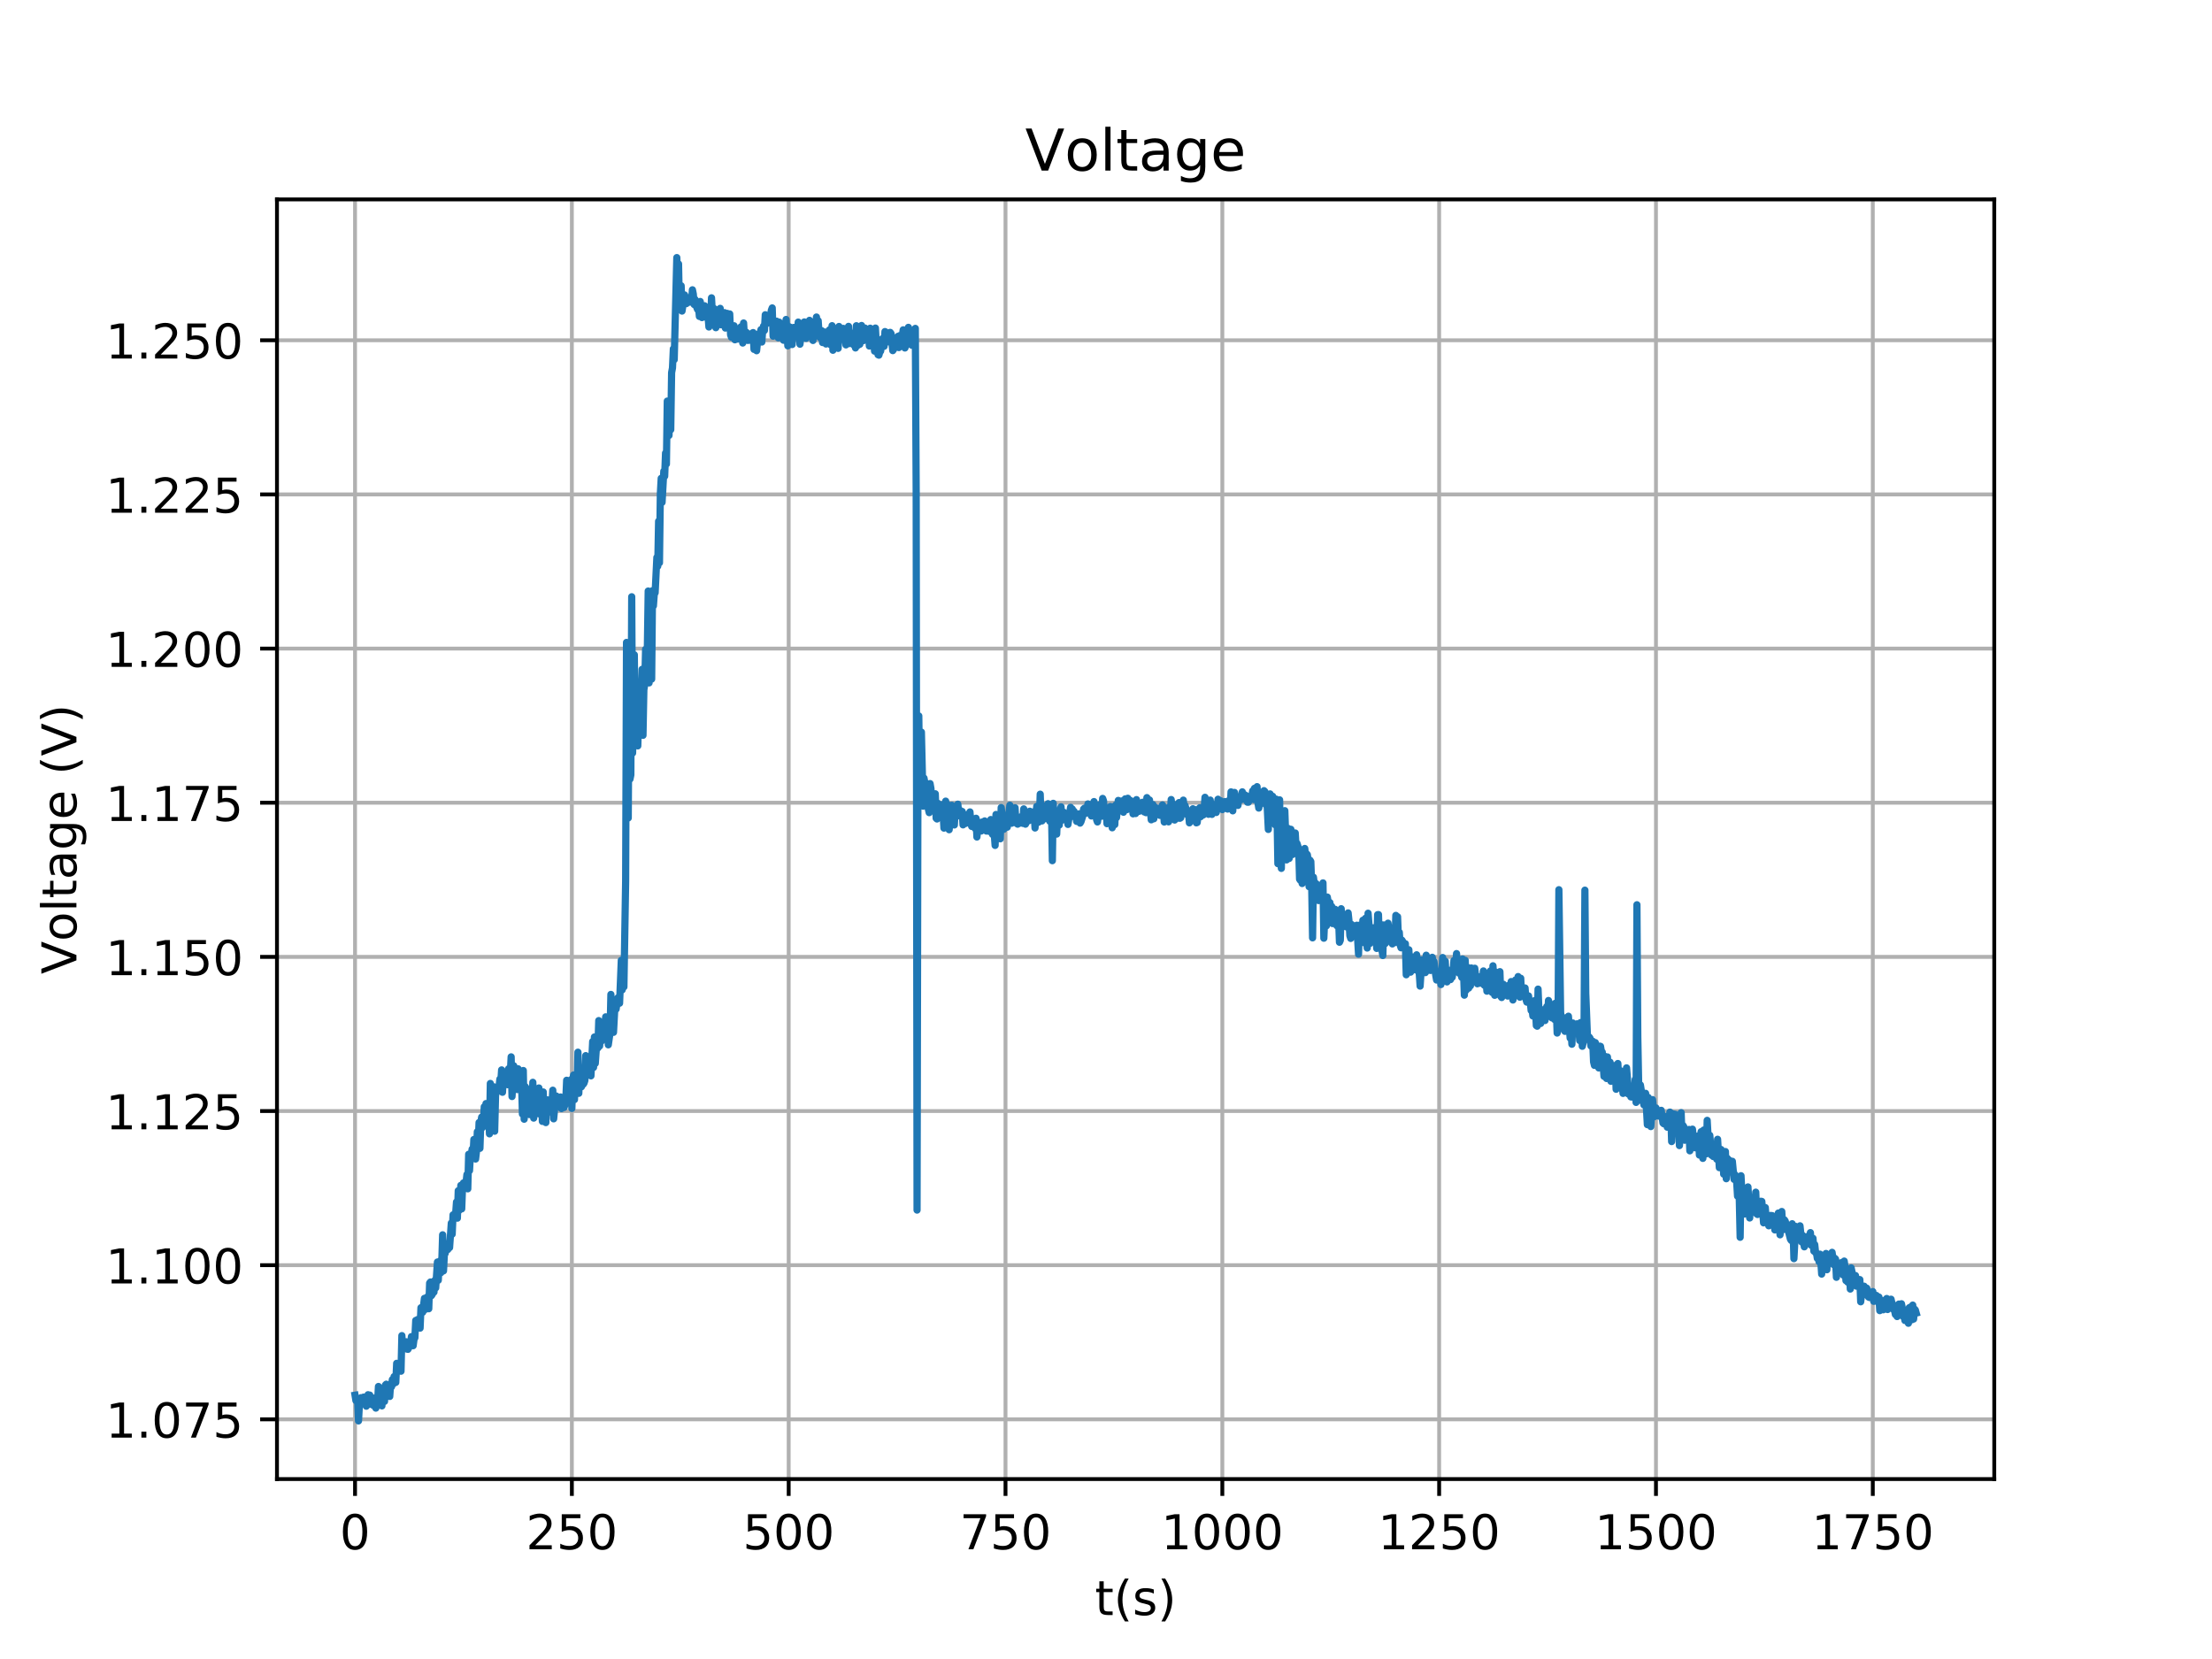 <?xml version="1.0" encoding="utf-8" standalone="no"?>
<!DOCTYPE svg PUBLIC "-//W3C//DTD SVG 1.1//EN"
  "http://www.w3.org/Graphics/SVG/1.1/DTD/svg11.dtd">
<!-- Created with matplotlib (http://matplotlib.org/) -->
<svg height="345pt" version="1.1" viewBox="0 0 460 345" width="460pt" xmlns="http://www.w3.org/2000/svg" xmlns:xlink="http://www.w3.org/1999/xlink">
 <defs>
  <style type="text/css">
*{stroke-linecap:butt;stroke-linejoin:round;}
  </style>
 </defs>
 <g id="figure_1">
  <g id="patch_1">
   <path d="M 0 345.6 
L 460.8 345.6 
L 460.8 0 
L 0 0 
z
" style="fill:#ffffff;"/>
  </g>
  <g id="axes_1">
   <g id="patch_2">
    <path d="M 57.6 307.584 
L 414.72 307.584 
L 414.72 41.472 
L 57.6 41.472 
z
" style="fill:#ffffff;"/>
   </g>
   <g id="matplotlib.axis_1">
    <g id="xtick_1">
     <g id="line2d_1">
      <path clip-path="url(#pdf6231dd4f)" d="M 73.833 307.584 
L 73.833 41.472 
" style="fill:none;stroke:#b0b0b0;stroke-linecap:square;stroke-width:0.8;"/>
     </g>
     <g id="line2d_2">
      <defs>
       <path d="M 0 0 
L 0 3.5 
" id="m0714efdd30" style="stroke:#000000;stroke-width:0.8;"/>
      </defs>
      <g>
       <use style="stroke:#000000;stroke-width:0.8;" x="73.833" xlink:href="#m0714efdd30" y="307.584"/>
      </g>
     </g>
     <g id="text_1">
      <!-- 0 -->
      <defs>
       <path d="M 31.781 66.406 
Q 24.172 66.406 20.328 58.906 
Q 16.5 51.422 16.5 36.375 
Q 16.5 21.391 20.328 13.891 
Q 24.172 6.391 31.781 6.391 
Q 39.453 6.391 43.281 13.891 
Q 47.125 21.391 47.125 36.375 
Q 47.125 51.422 43.281 58.906 
Q 39.453 66.406 31.781 66.406 
z
M 31.781 74.219 
Q 44.047 74.219 50.516 64.516 
Q 56.984 54.828 56.984 36.375 
Q 56.984 17.969 50.516 8.266 
Q 44.047 -1.422 31.781 -1.422 
Q 19.531 -1.422 13.062 8.266 
Q 6.594 17.969 6.594 36.375 
Q 6.594 54.828 13.062 64.516 
Q 19.531 74.219 31.781 74.219 
z
" id="DejaVuSans-30"/>
      </defs>
      <g transform="translate(70.651 322.182)scale(0.1 -0.1)">
       <use xlink:href="#DejaVuSans-30"/>
      </g>
     </g>
    </g>
    <g id="xtick_2">
     <g id="line2d_3">
      <path clip-path="url(#pdf6231dd4f)" d="M 118.922 307.584 
L 118.922 41.472 
" style="fill:none;stroke:#b0b0b0;stroke-linecap:square;stroke-width:0.8;"/>
     </g>
     <g id="line2d_4">
      <g>
       <use style="stroke:#000000;stroke-width:0.8;" x="118.922" xlink:href="#m0714efdd30" y="307.584"/>
      </g>
     </g>
     <g id="text_2">
      <!-- 250 -->
      <defs>
       <path d="M 19.188 8.297 
L 53.609 8.297 
L 53.609 0 
L 7.328 0 
L 7.328 8.297 
Q 12.938 14.109 22.625 23.891 
Q 32.328 33.688 34.812 36.531 
Q 39.547 41.844 41.422 45.531 
Q 43.312 49.219 43.312 52.781 
Q 43.312 58.594 39.234 62.25 
Q 35.156 65.922 28.609 65.922 
Q 23.969 65.922 18.812 64.312 
Q 13.672 62.703 7.812 59.422 
L 7.812 69.391 
Q 13.766 71.781 18.938 73 
Q 24.125 74.219 28.422 74.219 
Q 39.75 74.219 46.484 68.547 
Q 53.219 62.891 53.219 53.422 
Q 53.219 48.922 51.531 44.891 
Q 49.859 40.875 45.406 35.406 
Q 44.188 33.984 37.641 27.219 
Q 31.109 20.453 19.188 8.297 
z
" id="DejaVuSans-32"/>
       <path d="M 10.797 72.906 
L 49.516 72.906 
L 49.516 64.594 
L 19.828 64.594 
L 19.828 46.734 
Q 21.969 47.469 24.109 47.828 
Q 26.266 48.188 28.422 48.188 
Q 40.625 48.188 47.75 41.5 
Q 54.891 34.812 54.891 23.391 
Q 54.891 11.625 47.562 5.094 
Q 40.234 -1.422 26.906 -1.422 
Q 22.312 -1.422 17.547 -0.641 
Q 12.797 0.141 7.719 1.703 
L 7.719 11.625 
Q 12.109 9.234 16.797 8.062 
Q 21.484 6.891 26.703 6.891 
Q 35.156 6.891 40.078 11.328 
Q 45.016 15.766 45.016 23.391 
Q 45.016 31 40.078 35.438 
Q 35.156 39.891 26.703 39.891 
Q 22.75 39.891 18.812 39.016 
Q 14.891 38.141 10.797 36.281 
z
" id="DejaVuSans-35"/>
      </defs>
      <g transform="translate(109.378 322.182)scale(0.1 -0.1)">
       <use xlink:href="#DejaVuSans-32"/>
       <use x="63.623" xlink:href="#DejaVuSans-35"/>
       <use x="127.246" xlink:href="#DejaVuSans-30"/>
      </g>
     </g>
    </g>
    <g id="xtick_3">
     <g id="line2d_5">
      <path clip-path="url(#pdf6231dd4f)" d="M 164.012 307.584 
L 164.012 41.472 
" style="fill:none;stroke:#b0b0b0;stroke-linecap:square;stroke-width:0.8;"/>
     </g>
     <g id="line2d_6">
      <g>
       <use style="stroke:#000000;stroke-width:0.8;" x="164.012" xlink:href="#m0714efdd30" y="307.584"/>
      </g>
     </g>
     <g id="text_3">
      <!-- 500 -->
      <g transform="translate(154.468 322.182)scale(0.1 -0.1)">
       <use xlink:href="#DejaVuSans-35"/>
       <use x="63.623" xlink:href="#DejaVuSans-30"/>
       <use x="127.246" xlink:href="#DejaVuSans-30"/>
      </g>
     </g>
    </g>
    <g id="xtick_4">
     <g id="line2d_7">
      <path clip-path="url(#pdf6231dd4f)" d="M 209.101 307.584 
L 209.101 41.472 
" style="fill:none;stroke:#b0b0b0;stroke-linecap:square;stroke-width:0.8;"/>
     </g>
     <g id="line2d_8">
      <g>
       <use style="stroke:#000000;stroke-width:0.8;" x="209.101" xlink:href="#m0714efdd30" y="307.584"/>
      </g>
     </g>
     <g id="text_4">
      <!-- 750 -->
      <defs>
       <path d="M 8.203 72.906 
L 55.078 72.906 
L 55.078 68.703 
L 28.609 0 
L 18.312 0 
L 43.219 64.594 
L 8.203 64.594 
z
" id="DejaVuSans-37"/>
      </defs>
      <g transform="translate(199.557 322.182)scale(0.1 -0.1)">
       <use xlink:href="#DejaVuSans-37"/>
       <use x="63.623" xlink:href="#DejaVuSans-35"/>
       <use x="127.246" xlink:href="#DejaVuSans-30"/>
      </g>
     </g>
    </g>
    <g id="xtick_5">
     <g id="line2d_9">
      <path clip-path="url(#pdf6231dd4f)" d="M 254.191 307.584 
L 254.191 41.472 
" style="fill:none;stroke:#b0b0b0;stroke-linecap:square;stroke-width:0.8;"/>
     </g>
     <g id="line2d_10">
      <g>
       <use style="stroke:#000000;stroke-width:0.8;" x="254.191" xlink:href="#m0714efdd30" y="307.584"/>
      </g>
     </g>
     <g id="text_5">
      <!-- 1000 -->
      <defs>
       <path d="M 12.406 8.297 
L 28.516 8.297 
L 28.516 63.922 
L 10.984 60.406 
L 10.984 69.391 
L 28.422 72.906 
L 38.281 72.906 
L 38.281 8.297 
L 54.391 8.297 
L 54.391 0 
L 12.406 0 
z
" id="DejaVuSans-31"/>
      </defs>
      <g transform="translate(241.466 322.182)scale(0.1 -0.1)">
       <use xlink:href="#DejaVuSans-31"/>
       <use x="63.623" xlink:href="#DejaVuSans-30"/>
       <use x="127.246" xlink:href="#DejaVuSans-30"/>
       <use x="190.869" xlink:href="#DejaVuSans-30"/>
      </g>
     </g>
    </g>
    <g id="xtick_6">
     <g id="line2d_11">
      <path clip-path="url(#pdf6231dd4f)" d="M 299.28 307.584 
L 299.28 41.472 
" style="fill:none;stroke:#b0b0b0;stroke-linecap:square;stroke-width:0.8;"/>
     </g>
     <g id="line2d_12">
      <g>
       <use style="stroke:#000000;stroke-width:0.8;" x="299.28" xlink:href="#m0714efdd30" y="307.584"/>
      </g>
     </g>
     <g id="text_6">
      <!-- 1250 -->
      <g transform="translate(286.555 322.182)scale(0.1 -0.1)">
       <use xlink:href="#DejaVuSans-31"/>
       <use x="63.623" xlink:href="#DejaVuSans-32"/>
       <use x="127.246" xlink:href="#DejaVuSans-35"/>
       <use x="190.869" xlink:href="#DejaVuSans-30"/>
      </g>
     </g>
    </g>
    <g id="xtick_7">
     <g id="line2d_13">
      <path clip-path="url(#pdf6231dd4f)" d="M 344.37 307.584 
L 344.37 41.472 
" style="fill:none;stroke:#b0b0b0;stroke-linecap:square;stroke-width:0.8;"/>
     </g>
     <g id="line2d_14">
      <g>
       <use style="stroke:#000000;stroke-width:0.8;" x="344.37" xlink:href="#m0714efdd30" y="307.584"/>
      </g>
     </g>
     <g id="text_7">
      <!-- 1500 -->
      <g transform="translate(331.645 322.182)scale(0.1 -0.1)">
       <use xlink:href="#DejaVuSans-31"/>
       <use x="63.623" xlink:href="#DejaVuSans-35"/>
       <use x="127.246" xlink:href="#DejaVuSans-30"/>
       <use x="190.869" xlink:href="#DejaVuSans-30"/>
      </g>
     </g>
    </g>
    <g id="xtick_8">
     <g id="line2d_15">
      <path clip-path="url(#pdf6231dd4f)" d="M 389.459 307.584 
L 389.459 41.472 
" style="fill:none;stroke:#b0b0b0;stroke-linecap:square;stroke-width:0.8;"/>
     </g>
     <g id="line2d_16">
      <g>
       <use style="stroke:#000000;stroke-width:0.8;" x="389.459" xlink:href="#m0714efdd30" y="307.584"/>
      </g>
     </g>
     <g id="text_8">
      <!-- 1750 -->
      <g transform="translate(376.734 322.182)scale(0.1 -0.1)">
       <use xlink:href="#DejaVuSans-31"/>
       <use x="63.623" xlink:href="#DejaVuSans-37"/>
       <use x="127.246" xlink:href="#DejaVuSans-35"/>
       <use x="190.869" xlink:href="#DejaVuSans-30"/>
      </g>
     </g>
    </g>
    <g id="text_9">
     <!-- t(s) -->
     <defs>
      <path d="M 18.312 70.219 
L 18.312 54.688 
L 36.812 54.688 
L 36.812 47.703 
L 18.312 47.703 
L 18.312 18.016 
Q 18.312 11.328 20.141 9.422 
Q 21.969 7.516 27.594 7.516 
L 36.812 7.516 
L 36.812 0 
L 27.594 0 
Q 17.188 0 13.234 3.875 
Q 9.281 7.766 9.281 18.016 
L 9.281 47.703 
L 2.688 47.703 
L 2.688 54.688 
L 9.281 54.688 
L 9.281 70.219 
z
" id="DejaVuSans-74"/>
      <path d="M 31 75.875 
Q 24.469 64.656 21.281 53.656 
Q 18.109 42.672 18.109 31.391 
Q 18.109 20.125 21.312 9.062 
Q 24.516 -2 31 -13.188 
L 23.188 -13.188 
Q 15.875 -1.703 12.234 9.375 
Q 8.594 20.453 8.594 31.391 
Q 8.594 42.281 12.203 53.312 
Q 15.828 64.359 23.188 75.875 
z
" id="DejaVuSans-28"/>
      <path d="M 44.281 53.078 
L 44.281 44.578 
Q 40.484 46.531 36.375 47.5 
Q 32.281 48.484 27.875 48.484 
Q 21.188 48.484 17.844 46.438 
Q 14.5 44.391 14.5 40.281 
Q 14.5 37.156 16.891 35.375 
Q 19.281 33.594 26.516 31.984 
L 29.594 31.297 
Q 39.156 29.25 43.188 25.516 
Q 47.219 21.781 47.219 15.094 
Q 47.219 7.469 41.188 3.016 
Q 35.156 -1.422 24.609 -1.422 
Q 20.219 -1.422 15.453 -0.562 
Q 10.688 0.297 5.422 2 
L 5.422 11.281 
Q 10.406 8.688 15.234 7.391 
Q 20.062 6.109 24.812 6.109 
Q 31.156 6.109 34.562 8.281 
Q 37.984 10.453 37.984 14.406 
Q 37.984 18.062 35.516 20.016 
Q 33.062 21.969 24.703 23.781 
L 21.578 24.516 
Q 13.234 26.266 9.516 29.906 
Q 5.812 33.547 5.812 39.891 
Q 5.812 47.609 11.281 51.797 
Q 16.75 56 26.812 56 
Q 31.781 56 36.172 55.266 
Q 40.578 54.547 44.281 53.078 
z
" id="DejaVuSans-73"/>
      <path d="M 8.016 75.875 
L 15.828 75.875 
Q 23.141 64.359 26.781 53.312 
Q 30.422 42.281 30.422 31.391 
Q 30.422 20.453 26.781 9.375 
Q 23.141 -1.703 15.828 -13.188 
L 8.016 -13.188 
Q 14.5 -2 17.703 9.062 
Q 20.906 20.125 20.906 31.391 
Q 20.906 42.672 17.703 53.656 
Q 14.5 64.656 8.016 75.875 
z
" id="DejaVuSans-29"/>
     </defs>
     <g transform="translate(227.694 335.861)scale(0.1 -0.1)">
      <use xlink:href="#DejaVuSans-74"/>
      <use x="39.209" xlink:href="#DejaVuSans-28"/>
      <use x="78.223" xlink:href="#DejaVuSans-73"/>
      <use x="130.322" xlink:href="#DejaVuSans-29"/>
     </g>
    </g>
   </g>
   <g id="matplotlib.axis_2">
    <g id="ytick_1">
     <g id="line2d_17">
      <path clip-path="url(#pdf6231dd4f)" d="M 57.6 295.16 
L 414.72 295.16 
" style="fill:none;stroke:#b0b0b0;stroke-linecap:square;stroke-width:0.8;"/>
     </g>
     <g id="line2d_18">
      <defs>
       <path d="M 0 0 
L -3.5 0 
" id="m4870b2628a" style="stroke:#000000;stroke-width:0.8;"/>
      </defs>
      <g>
       <use style="stroke:#000000;stroke-width:0.8;" x="57.6" xlink:href="#m4870b2628a" y="295.16"/>
      </g>
     </g>
     <g id="text_10">
      <!-- 1.075 -->
      <defs>
       <path d="M 10.688 12.406 
L 21 12.406 
L 21 0 
L 10.688 0 
z
" id="DejaVuSans-2e"/>
      </defs>
      <g transform="translate(21.972 298.959)scale(0.1 -0.1)">
       <use xlink:href="#DejaVuSans-31"/>
       <use x="63.623" xlink:href="#DejaVuSans-2e"/>
       <use x="95.41" xlink:href="#DejaVuSans-30"/>
       <use x="159.033" xlink:href="#DejaVuSans-37"/>
       <use x="222.656" xlink:href="#DejaVuSans-35"/>
      </g>
     </g>
    </g>
    <g id="ytick_2">
     <g id="line2d_19">
      <path clip-path="url(#pdf6231dd4f)" d="M 57.6 263.103 
L 414.72 263.103 
" style="fill:none;stroke:#b0b0b0;stroke-linecap:square;stroke-width:0.8;"/>
     </g>
     <g id="line2d_20">
      <g>
       <use style="stroke:#000000;stroke-width:0.8;" x="57.6" xlink:href="#m4870b2628a" y="263.103"/>
      </g>
     </g>
     <g id="text_11">
      <!-- 1.100 -->
      <g transform="translate(21.972 266.902)scale(0.1 -0.1)">
       <use xlink:href="#DejaVuSans-31"/>
       <use x="63.623" xlink:href="#DejaVuSans-2e"/>
       <use x="95.41" xlink:href="#DejaVuSans-31"/>
       <use x="159.033" xlink:href="#DejaVuSans-30"/>
       <use x="222.656" xlink:href="#DejaVuSans-30"/>
      </g>
     </g>
    </g>
    <g id="ytick_3">
     <g id="line2d_21">
      <path clip-path="url(#pdf6231dd4f)" d="M 57.6 231.046 
L 414.72 231.046 
" style="fill:none;stroke:#b0b0b0;stroke-linecap:square;stroke-width:0.8;"/>
     </g>
     <g id="line2d_22">
      <g>
       <use style="stroke:#000000;stroke-width:0.8;" x="57.6" xlink:href="#m4870b2628a" y="231.046"/>
      </g>
     </g>
     <g id="text_12">
      <!-- 1.125 -->
      <g transform="translate(21.972 234.845)scale(0.1 -0.1)">
       <use xlink:href="#DejaVuSans-31"/>
       <use x="63.623" xlink:href="#DejaVuSans-2e"/>
       <use x="95.41" xlink:href="#DejaVuSans-31"/>
       <use x="159.033" xlink:href="#DejaVuSans-32"/>
       <use x="222.656" xlink:href="#DejaVuSans-35"/>
      </g>
     </g>
    </g>
    <g id="ytick_4">
     <g id="line2d_23">
      <path clip-path="url(#pdf6231dd4f)" d="M 57.6 198.989 
L 414.72 198.989 
" style="fill:none;stroke:#b0b0b0;stroke-linecap:square;stroke-width:0.8;"/>
     </g>
     <g id="line2d_24">
      <g>
       <use style="stroke:#000000;stroke-width:0.8;" x="57.6" xlink:href="#m4870b2628a" y="198.989"/>
      </g>
     </g>
     <g id="text_13">
      <!-- 1.150 -->
      <g transform="translate(21.972 202.788)scale(0.1 -0.1)">
       <use xlink:href="#DejaVuSans-31"/>
       <use x="63.623" xlink:href="#DejaVuSans-2e"/>
       <use x="95.41" xlink:href="#DejaVuSans-31"/>
       <use x="159.033" xlink:href="#DejaVuSans-35"/>
       <use x="222.656" xlink:href="#DejaVuSans-30"/>
      </g>
     </g>
    </g>
    <g id="ytick_5">
     <g id="line2d_25">
      <path clip-path="url(#pdf6231dd4f)" d="M 57.6 166.932 
L 414.72 166.932 
" style="fill:none;stroke:#b0b0b0;stroke-linecap:square;stroke-width:0.8;"/>
     </g>
     <g id="line2d_26">
      <g>
       <use style="stroke:#000000;stroke-width:0.8;" x="57.6" xlink:href="#m4870b2628a" y="166.932"/>
      </g>
     </g>
     <g id="text_14">
      <!-- 1.175 -->
      <g transform="translate(21.972 170.732)scale(0.1 -0.1)">
       <use xlink:href="#DejaVuSans-31"/>
       <use x="63.623" xlink:href="#DejaVuSans-2e"/>
       <use x="95.41" xlink:href="#DejaVuSans-31"/>
       <use x="159.033" xlink:href="#DejaVuSans-37"/>
       <use x="222.656" xlink:href="#DejaVuSans-35"/>
      </g>
     </g>
    </g>
    <g id="ytick_6">
     <g id="line2d_27">
      <path clip-path="url(#pdf6231dd4f)" d="M 57.6 134.876 
L 414.72 134.876 
" style="fill:none;stroke:#b0b0b0;stroke-linecap:square;stroke-width:0.8;"/>
     </g>
     <g id="line2d_28">
      <g>
       <use style="stroke:#000000;stroke-width:0.8;" x="57.6" xlink:href="#m4870b2628a" y="134.876"/>
      </g>
     </g>
     <g id="text_15">
      <!-- 1.200 -->
      <g transform="translate(21.972 138.675)scale(0.1 -0.1)">
       <use xlink:href="#DejaVuSans-31"/>
       <use x="63.623" xlink:href="#DejaVuSans-2e"/>
       <use x="95.41" xlink:href="#DejaVuSans-32"/>
       <use x="159.033" xlink:href="#DejaVuSans-30"/>
       <use x="222.656" xlink:href="#DejaVuSans-30"/>
      </g>
     </g>
    </g>
    <g id="ytick_7">
     <g id="line2d_29">
      <path clip-path="url(#pdf6231dd4f)" d="M 57.6 102.819 
L 414.72 102.819 
" style="fill:none;stroke:#b0b0b0;stroke-linecap:square;stroke-width:0.8;"/>
     </g>
     <g id="line2d_30">
      <g>
       <use style="stroke:#000000;stroke-width:0.8;" x="57.6" xlink:href="#m4870b2628a" y="102.819"/>
      </g>
     </g>
     <g id="text_16">
      <!-- 1.225 -->
      <g transform="translate(21.972 106.618)scale(0.1 -0.1)">
       <use xlink:href="#DejaVuSans-31"/>
       <use x="63.623" xlink:href="#DejaVuSans-2e"/>
       <use x="95.41" xlink:href="#DejaVuSans-32"/>
       <use x="159.033" xlink:href="#DejaVuSans-32"/>
       <use x="222.656" xlink:href="#DejaVuSans-35"/>
      </g>
     </g>
    </g>
    <g id="ytick_8">
     <g id="line2d_31">
      <path clip-path="url(#pdf6231dd4f)" d="M 57.6 70.762 
L 414.72 70.762 
" style="fill:none;stroke:#b0b0b0;stroke-linecap:square;stroke-width:0.8;"/>
     </g>
     <g id="line2d_32">
      <g>
       <use style="stroke:#000000;stroke-width:0.8;" x="57.6" xlink:href="#m4870b2628a" y="70.762"/>
      </g>
     </g>
     <g id="text_17">
      <!-- 1.250 -->
      <g transform="translate(21.972 74.561)scale(0.1 -0.1)">
       <use xlink:href="#DejaVuSans-31"/>
       <use x="63.623" xlink:href="#DejaVuSans-2e"/>
       <use x="95.41" xlink:href="#DejaVuSans-32"/>
       <use x="159.033" xlink:href="#DejaVuSans-35"/>
       <use x="222.656" xlink:href="#DejaVuSans-30"/>
      </g>
     </g>
    </g>
    <g id="text_18">
     <!-- Voltage (V) -->
     <defs>
      <path d="M 28.609 0 
L 0.781 72.906 
L 11.078 72.906 
L 34.188 11.531 
L 57.328 72.906 
L 67.578 72.906 
L 39.797 0 
z
" id="DejaVuSans-56"/>
      <path d="M 30.609 48.391 
Q 23.391 48.391 19.188 42.75 
Q 14.984 37.109 14.984 27.297 
Q 14.984 17.484 19.156 11.844 
Q 23.344 6.203 30.609 6.203 
Q 37.797 6.203 41.984 11.859 
Q 46.188 17.531 46.188 27.297 
Q 46.188 37.016 41.984 42.703 
Q 37.797 48.391 30.609 48.391 
z
M 30.609 56 
Q 42.328 56 49.016 48.375 
Q 55.719 40.766 55.719 27.297 
Q 55.719 13.875 49.016 6.219 
Q 42.328 -1.422 30.609 -1.422 
Q 18.844 -1.422 12.172 6.219 
Q 5.516 13.875 5.516 27.297 
Q 5.516 40.766 12.172 48.375 
Q 18.844 56 30.609 56 
z
" id="DejaVuSans-6f"/>
      <path d="M 9.422 75.984 
L 18.406 75.984 
L 18.406 0 
L 9.422 0 
z
" id="DejaVuSans-6c"/>
      <path d="M 34.281 27.484 
Q 23.391 27.484 19.188 25 
Q 14.984 22.516 14.984 16.5 
Q 14.984 11.719 18.141 8.906 
Q 21.297 6.109 26.703 6.109 
Q 34.188 6.109 38.703 11.406 
Q 43.219 16.703 43.219 25.484 
L 43.219 27.484 
z
M 52.203 31.203 
L 52.203 0 
L 43.219 0 
L 43.219 8.297 
Q 40.141 3.328 35.547 0.953 
Q 30.953 -1.422 24.312 -1.422 
Q 15.922 -1.422 10.953 3.297 
Q 6 8.016 6 15.922 
Q 6 25.141 12.172 29.828 
Q 18.359 34.516 30.609 34.516 
L 43.219 34.516 
L 43.219 35.406 
Q 43.219 41.609 39.141 45 
Q 35.062 48.391 27.688 48.391 
Q 23 48.391 18.547 47.266 
Q 14.109 46.141 10.016 43.891 
L 10.016 52.203 
Q 14.938 54.109 19.578 55.047 
Q 24.219 56 28.609 56 
Q 40.484 56 46.344 49.844 
Q 52.203 43.703 52.203 31.203 
z
" id="DejaVuSans-61"/>
      <path d="M 45.406 27.984 
Q 45.406 37.75 41.375 43.109 
Q 37.359 48.484 30.078 48.484 
Q 22.859 48.484 18.828 43.109 
Q 14.797 37.75 14.797 27.984 
Q 14.797 18.266 18.828 12.891 
Q 22.859 7.516 30.078 7.516 
Q 37.359 7.516 41.375 12.891 
Q 45.406 18.266 45.406 27.984 
z
M 54.391 6.781 
Q 54.391 -7.172 48.188 -13.984 
Q 42 -20.797 29.203 -20.797 
Q 24.469 -20.797 20.266 -20.094 
Q 16.062 -19.391 12.109 -17.922 
L 12.109 -9.188 
Q 16.062 -11.328 19.922 -12.344 
Q 23.781 -13.375 27.781 -13.375 
Q 36.625 -13.375 41.016 -8.766 
Q 45.406 -4.156 45.406 5.172 
L 45.406 9.625 
Q 42.625 4.781 38.281 2.391 
Q 33.938 0 27.875 0 
Q 17.828 0 11.672 7.656 
Q 5.516 15.328 5.516 27.984 
Q 5.516 40.672 11.672 48.328 
Q 17.828 56 27.875 56 
Q 33.938 56 38.281 53.609 
Q 42.625 51.219 45.406 46.391 
L 45.406 54.688 
L 54.391 54.688 
z
" id="DejaVuSans-67"/>
      <path d="M 56.203 29.594 
L 56.203 25.203 
L 14.891 25.203 
Q 15.484 15.922 20.484 11.062 
Q 25.484 6.203 34.422 6.203 
Q 39.594 6.203 44.453 7.469 
Q 49.312 8.734 54.109 11.281 
L 54.109 2.781 
Q 49.266 0.734 44.188 -0.344 
Q 39.109 -1.422 33.891 -1.422 
Q 20.797 -1.422 13.156 6.188 
Q 5.516 13.812 5.516 26.812 
Q 5.516 40.234 12.766 48.109 
Q 20.016 56 32.328 56 
Q 43.359 56 49.781 48.891 
Q 56.203 41.797 56.203 29.594 
z
M 47.219 32.234 
Q 47.125 39.594 43.094 43.984 
Q 39.062 48.391 32.422 48.391 
Q 24.906 48.391 20.391 44.141 
Q 15.875 39.891 15.188 32.172 
z
" id="DejaVuSans-65"/>
      <path id="DejaVuSans-20"/>
     </defs>
     <g transform="translate(15.892 202.577)rotate(-90)scale(0.1 -0.1)">
      <use xlink:href="#DejaVuSans-56"/>
      <use x="68.299" xlink:href="#DejaVuSans-6f"/>
      <use x="129.48" xlink:href="#DejaVuSans-6c"/>
      <use x="157.264" xlink:href="#DejaVuSans-74"/>
      <use x="196.473" xlink:href="#DejaVuSans-61"/>
      <use x="257.752" xlink:href="#DejaVuSans-67"/>
      <use x="321.229" xlink:href="#DejaVuSans-65"/>
      <use x="382.752" xlink:href="#DejaVuSans-20"/>
      <use x="414.539" xlink:href="#DejaVuSans-28"/>
      <use x="453.553" xlink:href="#DejaVuSans-56"/>
      <use x="521.961" xlink:href="#DejaVuSans-29"/>
     </g>
    </g>
   </g>
   <g id="line2d_33">
    <path clip-path="url(#pdf6231dd4f)" d="M 73.833 290.142 
L 74.013 291.262 
L 74.193 290.942 
L 74.374 291.054 
L 74.554 295.488 
L 74.735 292.159 
L 74.915 291.922 
L 75.095 290.651 
L 75.276 290.714 
L 75.456 291.481 
L 75.636 290.529 
L 75.817 290.553 
L 75.997 291.049 
L 76.177 292.431 
L 76.538 290.037 
L 76.718 292.043 
L 76.899 290.12 
L 77.079 292.016 
L 77.26 290.88 
L 77.44 290.687 
L 77.62 292.259 
L 77.801 292.335 
L 77.981 291.046 
L 78.161 292.826 
L 78.342 290.504 
L 78.522 291.454 
L 78.702 288.327 
L 78.883 290.808 
L 79.063 290.922 
L 79.243 288.888 
L 79.424 292.363 
L 79.604 288.984 
L 79.785 291.273 
L 79.965 291.432 
L 80.145 288.039 
L 80.326 287.852 
L 80.506 289.92 
L 80.686 288.846 
L 80.867 288.883 
L 81.047 290.404 
L 81.227 287.83 
L 81.408 288.405 
L 81.588 286.893 
L 81.768 287.817 
L 81.949 286.274 
L 82.129 286.263 
L 82.31 287.478 
L 82.49 283.512 
L 82.67 284.66 
L 82.851 284.816 
L 83.031 284.741 
L 83.211 283.728 
L 83.392 285.152 
L 83.572 277.748 
L 83.752 280.489 
L 83.933 279.547 
L 84.113 279.463 
L 84.293 279.506 
L 84.474 279.029 
L 84.654 280.566 
L 84.835 280.606 
L 85.376 279.599 
L 85.556 277.961 
L 85.736 279.448 
L 85.917 279.848 
L 86.097 278.512 
L 86.277 278.191 
L 86.458 274.596 
L 86.638 275.876 
L 86.819 274.415 
L 86.999 274.95 
L 87.179 274.833 
L 87.36 276.197 
L 87.54 271.952 
L 87.72 271.874 
L 87.901 272.896 
L 88.261 270.002 
L 88.442 272.308 
L 88.802 269.743 
L 88.983 270.466 
L 89.163 272.165 
L 89.344 266.819 
L 89.524 266.6 
L 89.704 269.454 
L 89.885 269.196 
L 90.065 267.101 
L 90.245 268.713 
L 90.426 266.256 
L 90.606 267.824 
L 90.967 262.445 
L 91.147 266.242 
L 91.327 262.68 
L 91.508 262.217 
L 91.688 264.665 
L 91.869 262.493 
L 92.049 256.784 
L 92.229 264.29 
L 92.41 260.842 
L 92.59 260.64 
L 92.77 258.659 
L 93.131 259.843 
L 93.311 258.693 
L 93.492 259.45 
L 93.852 254.349 
L 94.033 256.656 
L 94.213 252.633 
L 94.394 253.441 
L 94.574 253.199 
L 94.754 252.382 
L 94.935 249.952 
L 95.115 253.324 
L 95.295 247.617 
L 95.476 251.715 
L 95.836 246.5 
L 96.017 251.397 
L 96.197 246.583 
L 96.377 245.991 
L 96.558 246.583 
L 96.738 245.854 
L 96.919 245.931 
L 97.099 244.252 
L 97.279 247.223 
L 97.46 240.039 
L 97.64 243.439 
L 97.82 240.163 
L 98.001 240.261 
L 98.181 238.967 
L 98.361 240.52 
L 98.542 236.959 
L 98.722 239.925 
L 98.902 241.026 
L 99.083 239.507 
L 99.263 235.352 
L 99.444 238.05 
L 99.624 233.432 
L 99.804 238.801 
L 99.985 233.441 
L 100.165 232.303 
L 100.345 234.463 
L 100.526 233.461 
L 100.706 230.156 
L 100.886 233.459 
L 101.067 229.496 
L 101.247 232.327 
L 101.428 229.455 
L 101.608 230.681 
L 101.788 235.791 
L 101.969 225.309 
L 102.329 234.874 
L 102.51 226.53 
L 102.69 226.009 
L 102.87 235.246 
L 103.051 227.939 
L 103.231 226.563 
L 103.411 226.938 
L 103.592 226.143 
L 103.772 226.094 
L 103.953 224.406 
L 104.133 225.2 
L 104.313 222.496 
L 104.494 227.147 
L 104.674 224.135 
L 104.854 223.91 
L 105.035 225.012 
L 105.395 223.458 
L 105.576 225.57 
L 105.756 222.265 
L 105.936 224.43 
L 106.117 223.311 
L 106.297 219.781 
L 106.478 228.029 
L 106.838 221.635 
L 107.019 224.582 
L 107.199 222.541 
L 107.379 222.966 
L 107.56 226.577 
L 107.74 222.261 
L 108.101 226.265 
L 108.281 226.32 
L 108.461 225.034 
L 108.642 231.671 
L 108.822 222.62 
L 109.003 232.748 
L 109.183 225.921 
L 109.363 226.203 
L 109.544 230.001 
L 109.724 226.552 
L 109.904 231.329 
L 110.085 231.782 
L 110.445 226.49 
L 110.626 230.534 
L 110.806 225.072 
L 110.986 232.516 
L 111.167 227.103 
L 111.347 231.737 
L 111.528 227.383 
L 111.708 231.567 
L 111.888 229.677 
L 112.069 226.252 
L 112.249 231.678 
L 112.429 227.902 
L 112.61 228.315 
L 112.79 233.202 
L 112.97 227.084 
L 113.151 232.353 
L 113.331 229.85 
L 113.511 233.45 
L 113.692 228.823 
L 113.872 228.724 
L 114.053 231.251 
L 114.233 230.515 
L 114.413 230.506 
L 114.594 231.285 
L 114.774 230.072 
L 114.954 226.715 
L 115.135 232.669 
L 115.495 229.018 
L 115.676 227.919 
L 115.856 229.888 
L 116.037 228.538 
L 116.217 229.906 
L 116.397 230.186 
L 116.578 228.126 
L 116.758 230.536 
L 117.119 228.635 
L 117.299 230.318 
L 117.479 229.742 
L 117.66 228.717 
L 117.84 224.65 
L 118.201 226.65 
L 118.562 229.298 
L 118.742 224.531 
L 118.923 230.509 
L 119.103 224.505 
L 119.284 223.546 
L 119.464 228.671 
L 119.645 223.703 
L 120.005 227.263 
L 120.186 218.812 
L 120.366 227.366 
L 120.547 222.731 
L 120.727 225.149 
L 120.908 226.011 
L 121.088 224.095 
L 121.268 225.499 
L 121.449 225.241 
L 121.629 224.687 
L 121.809 219.525 
L 121.99 223.597 
L 122.17 220.707 
L 122.531 223.423 
L 122.711 220.858 
L 122.892 223.732 
L 123.252 216.585 
L 123.433 221.983 
L 123.613 215.647 
L 123.793 221.146 
L 124.154 216.108 
L 124.334 217.936 
L 124.515 212.238 
L 124.695 217.532 
L 124.875 215.127 
L 125.056 216.532 
L 125.417 213.593 
L 125.597 215.242 
L 125.958 211.458 
L 126.138 214.545 
L 126.318 212.075 
L 126.499 217.278 
L 126.859 214.805 
L 127.04 206.796 
L 127.22 214.495 
L 127.401 212.879 
L 127.581 214.684 
L 127.942 207.995 
L 128.122 209.858 
L 128.483 207.511 
L 128.664 207.368 
L 128.844 208.629 
L 129.205 199.695 
L 129.386 205.852 
L 129.566 200.31 
L 129.747 205.234 
L 130.107 183.226 
L 130.288 133.596 
L 130.468 167.439 
L 130.648 170.104 
L 130.829 140.775 
L 131.009 162.021 
L 131.189 161.13 
L 131.37 124.101 
L 131.55 156.604 
L 131.731 151.318 
L 131.911 136.162 
L 132.091 153.192 
L 132.452 143.159 
L 132.632 155.111 
L 132.993 143.905 
L 133.173 149.637 
L 133.534 139.184 
L 133.714 152.917 
L 133.895 143.454 
L 134.075 142.367 
L 134.256 135.019 
L 134.436 139.508 
L 134.616 135.305 
L 134.797 122.909 
L 134.977 142.017 
L 135.157 132.165 
L 135.338 129.697 
L 135.518 141.225 
L 135.698 122.83 
L 135.879 125.998 
L 136.059 123.554 
L 136.239 123.276 
L 136.6 115.921 
L 136.781 117.753 
L 136.961 108.395 
L 137.141 117.028 
L 137.322 102.701 
L 137.502 99.473 
L 137.682 104.468 
L 138.043 97.987 
L 138.223 99.039 
L 138.404 94.213 
L 138.584 96.5 
L 138.765 83.41 
L 138.945 90.153 
L 139.125 90.555 
L 139.306 85.547 
L 139.486 89.354 
L 139.666 77.486 
L 139.847 76.513 
L 140.027 72.538 
L 140.207 74.79 
L 140.748 53.568 
L 140.929 59.187 
L 141.109 54.885 
L 141.29 64.281 
L 141.65 59.425 
L 141.831 64.69 
L 142.372 61.335 
L 142.552 61.859 
L 142.732 63.143 
L 142.913 61.977 
L 143.093 62.113 
L 143.273 61.932 
L 143.454 62.832 
L 143.634 62.532 
L 143.815 62.67 
L 143.995 60.268 
L 144.175 61.141 
L 144.356 63.334 
L 144.536 62.263 
L 144.897 63.949 
L 145.077 64.369 
L 145.257 63.721 
L 145.438 65.802 
L 145.618 62.697 
L 145.798 63.72 
L 145.979 66.043 
L 146.159 63.862 
L 146.34 64.065 
L 146.52 63.584 
L 146.7 65.526 
L 146.881 66.015 
L 147.061 65.271 
L 147.241 65.733 
L 147.422 67.997 
L 147.602 65.076 
L 147.782 66.801 
L 147.963 61.934 
L 148.143 65.134 
L 148.323 65.206 
L 148.504 64.165 
L 148.865 68.145 
L 149.045 64.426 
L 149.225 65.241 
L 149.586 67.279 
L 149.766 64.125 
L 149.947 67.545 
L 150.127 65.516 
L 150.307 66.659 
L 150.488 66.623 
L 150.668 65.017 
L 150.848 68.223 
L 151.029 67.313 
L 151.209 65.165 
L 151.57 67.105 
L 151.75 65.285 
L 151.931 69.636 
L 152.111 70.138 
L 152.291 69.913 
L 152.652 67.742 
L 152.832 70.663 
L 153.013 68.916 
L 153.193 70.18 
L 153.374 70.523 
L 153.554 70.144 
L 153.734 70.406 
L 154.095 67.96 
L 154.456 71.335 
L 154.636 67.169 
L 154.816 70.114 
L 154.997 70.781 
L 155.177 69.081 
L 155.357 69.294 
L 155.538 70.793 
L 155.718 70.384 
L 156.079 70.772 
L 156.259 70.588 
L 156.44 69.266 
L 156.62 69.162 
L 156.8 72.653 
L 156.981 71.144 
L 157.161 71.327 
L 157.341 72.939 
L 157.702 69.457 
L 157.882 70.503 
L 158.243 68.55 
L 158.424 71.129 
L 158.604 68.687 
L 158.784 67.804 
L 158.965 68.726 
L 159.145 65.457 
L 159.325 65.892 
L 159.506 67.25 
L 159.686 66.228 
L 159.866 66.469 
L 160.047 66.911 
L 160.407 64.511 
L 160.588 64.035 
L 160.768 69.905 
L 160.949 67.426 
L 161.129 66.764 
L 161.309 67.5 
L 161.49 66.791 
L 161.67 67.393 
L 161.85 70.257 
L 162.031 66.984 
L 162.211 67.646 
L 162.572 70.007 
L 162.752 69.391 
L 162.932 70.754 
L 163.113 69.894 
L 163.474 66.432 
L 163.834 71.921 
L 164.015 67.89 
L 164.195 69.054 
L 164.375 68.051 
L 164.556 69.058 
L 164.736 71.648 
L 164.916 68.872 
L 165.097 68.088 
L 165.277 69.123 
L 165.457 69.332 
L 165.638 70.041 
L 165.818 69.413 
L 165.999 66.983 
L 166.179 67.791 
L 166.359 71.58 
L 166.72 68.853 
L 166.9 68.867 
L 167.081 69.872 
L 167.261 66.951 
L 167.622 70.371 
L 167.802 67.373 
L 167.983 67.847 
L 168.163 67.723 
L 168.343 66.616 
L 168.524 69.064 
L 168.704 68.14 
L 168.884 68.144 
L 169.065 70.806 
L 169.245 66.954 
L 169.606 69.807 
L 169.786 65.927 
L 169.966 69.167 
L 170.147 66.693 
L 170.327 69.325 
L 170.508 70.191 
L 170.688 68.787 
L 170.868 68.759 
L 171.049 71.235 
L 171.229 69.186 
L 171.409 70.168 
L 171.59 69.045 
L 171.77 71.536 
L 172.131 69.248 
L 172.311 71.208 
L 172.491 68.596 
L 172.672 71.657 
L 172.852 70.208 
L 173.033 67.728 
L 173.213 72.838 
L 173.393 69.226 
L 173.574 71.009 
L 173.754 71.398 
L 174.115 68.274 
L 174.295 72.446 
L 174.475 67.891 
L 174.656 68.219 
L 174.836 68.821 
L 175.016 68.499 
L 175.197 69.798 
L 175.377 68.291 
L 175.738 70.445 
L 175.918 71.722 
L 176.099 69.139 
L 176.279 70.095 
L 176.459 67.87 
L 176.64 71.445 
L 176.82 69.151 
L 177 70.629 
L 177.181 70.406 
L 177.361 69.994 
L 177.541 71.745 
L 177.722 69.3 
L 177.902 72.357 
L 178.083 67.737 
L 178.263 71.263 
L 178.443 71.788 
L 178.624 70.952 
L 178.804 71.593 
L 179.165 67.687 
L 179.525 70.844 
L 179.706 70.681 
L 179.886 68.228 
L 180.066 69.671 
L 180.247 68.855 
L 180.427 70.452 
L 180.608 69.137 
L 180.788 71.962 
L 180.968 68.254 
L 181.149 69.452 
L 181.329 71.91 
L 181.509 70.326 
L 181.69 71.036 
L 181.87 73.023 
L 182.05 68.221 
L 182.231 71.46 
L 182.411 70.507 
L 182.592 73.765 
L 182.772 73.857 
L 182.952 73.205 
L 183.133 73.021 
L 183.493 70.475 
L 183.674 70.3 
L 183.854 72.019 
L 184.034 68.953 
L 184.215 69.063 
L 184.575 71.099 
L 184.936 69.65 
L 185.117 69.117 
L 185.297 69.359 
L 185.658 72.914 
L 185.838 72.65 
L 186.018 72.131 
L 186.199 71.972 
L 186.74 69.943 
L 186.92 72.281 
L 187.1 69.794 
L 187.461 71.115 
L 187.822 68.592 
L 188.002 69.575 
L 188.183 72.367 
L 188.363 71.899 
L 188.544 70.179 
L 188.724 70.118 
L 188.904 68.073 
L 189.085 68.719 
L 189.265 70.925 
L 189.445 70.625 
L 189.626 71.796 
L 189.806 71.604 
L 189.987 70.363 
L 190.167 70.394 
L 190.347 68.292 
L 190.528 102.402 
L 190.708 251.643 
L 190.889 161.592 
L 191.069 148.878 
L 191.25 162.601 
L 191.43 159.02 
L 191.611 152.241 
L 191.971 167.645 
L 192.152 161.81 
L 192.512 163.774 
L 192.693 167.457 
L 192.873 163 
L 193.054 168.235 
L 193.234 168.994 
L 193.414 162.954 
L 193.595 163.997 
L 193.775 167.53 
L 193.956 166.255 
L 194.136 167.063 
L 194.316 168.646 
L 194.497 165.073 
L 194.677 170.148 
L 194.857 170.316 
L 195.038 167.043 
L 195.218 168.683 
L 195.579 168.112 
L 195.759 169.439 
L 195.939 167.334 
L 196.12 169.089 
L 196.3 172.212 
L 196.481 168.088 
L 196.661 166.6 
L 196.841 171.672 
L 197.022 170.087 
L 197.202 167.408 
L 197.382 172.549 
L 197.923 167.459 
L 198.284 168.625 
L 198.464 171.556 
L 198.645 168.151 
L 198.825 168.129 
L 199.006 167.913 
L 199.186 167.23 
L 199.366 169.001 
L 199.547 168.426 
L 199.727 169.748 
L 200.088 168.744 
L 200.268 171.535 
L 200.629 169.701 
L 200.809 171.242 
L 200.989 169.715 
L 201.17 169.396 
L 201.35 170.413 
L 201.531 170.207 
L 201.711 168.846 
L 201.891 171.106 
L 202.072 171.859 
L 202.432 170.265 
L 202.613 171.917 
L 202.793 172.296 
L 202.973 170.165 
L 203.154 174.064 
L 203.334 172.299 
L 203.514 172.742 
L 203.695 172.496 
L 203.875 171.023 
L 204.056 172.81 
L 204.236 171.26 
L 204.416 170.895 
L 204.597 172.509 
L 204.777 170.718 
L 205.138 172.825 
L 205.498 171.452 
L 205.679 172.883 
L 205.859 172.84 
L 206.039 170.433 
L 206.22 172.707 
L 206.4 173.517 
L 206.581 171.01 
L 206.941 175.807 
L 207.122 169.378 
L 207.302 170.407 
L 207.482 173.746 
L 207.663 169.784 
L 207.843 170.764 
L 208.023 174.435 
L 208.204 167.938 
L 208.745 172.454 
L 208.925 170.816 
L 209.106 170.538 
L 209.286 170.783 
L 209.466 172.019 
L 210.007 167.447 
L 210.188 170.463 
L 210.368 171.199 
L 210.548 168.338 
L 210.909 170.338 
L 211.09 167.975 
L 211.27 171.127 
L 211.631 171.391 
L 211.811 170.718 
L 211.991 171.215 
L 212.352 169.834 
L 212.713 171.228 
L 212.893 168.216 
L 213.073 171.125 
L 213.254 171.391 
L 213.434 171.043 
L 213.615 169.087 
L 213.795 168.851 
L 213.975 170.657 
L 214.156 168.699 
L 214.336 170.114 
L 214.516 169.677 
L 214.697 170.12 
L 214.877 168.907 
L 215.057 168.779 
L 215.238 172.187 
L 215.598 167.688 
L 215.959 170.993 
L 216.14 170.428 
L 216.32 165.154 
L 216.5 170.598 
L 216.681 170.723 
L 216.861 169.73 
L 217.222 170.273 
L 217.582 167.467 
L 217.763 168.826 
L 217.943 167.13 
L 218.123 170.342 
L 218.304 170.786 
L 218.665 168.519 
L 218.845 178.986 
L 219.025 167.054 
L 219.206 169.398 
L 219.386 170.016 
L 219.566 169.614 
L 219.747 173.454 
L 219.927 169.52 
L 220.107 169.082 
L 220.288 171.581 
L 220.468 168.646 
L 220.648 167.777 
L 220.829 170.579 
L 221.009 169.984 
L 221.19 168.897 
L 221.37 169.819 
L 221.731 170.6 
L 221.911 169.897 
L 222.091 171.446 
L 222.632 167.889 
L 222.813 168.58 
L 222.993 168.243 
L 223.174 169.783 
L 223.354 168.711 
L 223.534 169.932 
L 223.715 169.448 
L 223.895 170.815 
L 224.075 169.456 
L 224.256 169.86 
L 224.436 169.235 
L 224.616 171.173 
L 224.797 170.864 
L 225.157 169.739 
L 225.338 168.243 
L 225.518 168.063 
L 225.699 168.252 
L 225.879 169.099 
L 226.059 168.444 
L 226.24 167.176 
L 226.42 169.067 
L 226.6 168.062 
L 226.781 168.095 
L 226.961 169.683 
L 227.141 169.062 
L 227.322 167.245 
L 227.502 166.694 
L 227.682 168.839 
L 227.863 167.867 
L 228.043 170.466 
L 228.224 170.932 
L 228.765 167.309 
L 228.945 169.079 
L 229.125 169.741 
L 229.306 166.037 
L 229.486 166.538 
L 229.666 169.055 
L 229.847 168.725 
L 230.027 168.152 
L 230.207 171.292 
L 230.388 169.956 
L 230.568 169.916 
L 230.749 170.987 
L 230.929 167.716 
L 231.29 172.144 
L 231.47 168.444 
L 231.65 171.241 
L 231.831 171.481 
L 232.011 167.413 
L 232.191 170.023 
L 232.552 166.452 
L 232.732 168.301 
L 232.913 167.031 
L 233.093 168.607 
L 233.274 166.562 
L 233.634 168.911 
L 233.995 166.127 
L 234.356 168.366 
L 234.537 166.003 
L 234.897 168.084 
L 235.078 166.461 
L 235.258 167.108 
L 235.439 167.265 
L 235.619 169.243 
L 235.98 166.82 
L 236.16 169.182 
L 236.34 166.285 
L 236.701 168.548 
L 236.881 168.721 
L 237.242 168.188 
L 237.423 166.97 
L 237.603 166.838 
L 237.964 168.852 
L 238.144 168.698 
L 238.324 169.003 
L 238.505 165.871 
L 238.685 168.415 
L 238.865 167.665 
L 239.046 166.355 
L 239.406 170.486 
L 239.767 167.318 
L 239.948 170.275 
L 240.128 167.867 
L 240.308 167.926 
L 240.489 168.929 
L 241.03 168.07 
L 241.21 169.559 
L 241.39 168.266 
L 241.571 168.708 
L 241.751 167.392 
L 241.931 168.526 
L 242.112 170.945 
L 242.292 168.03 
L 242.473 169.384 
L 242.653 169.875 
L 242.833 167.981 
L 243.014 170.908 
L 243.194 168.606 
L 243.374 169.226 
L 243.555 166.268 
L 243.915 169.777 
L 244.096 167.279 
L 244.276 170.533 
L 244.456 167.497 
L 244.637 168.338 
L 244.817 170.173 
L 244.998 167.703 
L 245.178 166.904 
L 245.358 170.169 
L 245.539 170.056 
L 245.719 168.608 
L 245.899 169.298 
L 246.08 166.39 
L 246.26 168.121 
L 246.44 167.513 
L 246.621 168.115 
L 246.801 169.365 
L 246.981 169.025 
L 247.162 169.052 
L 247.342 171.12 
L 247.523 168.681 
L 247.884 168.892 
L 248.064 168.19 
L 248.244 169.317 
L 248.425 169.366 
L 248.605 168.379 
L 248.786 171.115 
L 248.966 171.045 
L 249.146 169.565 
L 249.327 169.421 
L 249.507 167.971 
L 249.687 169.832 
L 250.048 168.221 
L 250.229 169.476 
L 250.409 168.237 
L 250.589 165.804 
L 250.77 168.869 
L 251.131 167.738 
L 251.311 169.339 
L 251.672 166.379 
L 252.033 169.36 
L 252.213 167.898 
L 252.394 168.147 
L 252.574 168.806 
L 252.754 168.365 
L 252.935 168.958 
L 253.295 166.203 
L 253.476 168.057 
L 253.657 168.03 
L 253.837 166.523 
L 254.198 168.36 
L 254.378 167.529 
L 254.559 167.304 
L 254.739 166.689 
L 254.919 167.799 
L 255.1 167.308 
L 255.28 168.249 
L 255.46 166.535 
L 255.822 168.083 
L 256.002 164.673 
L 256.182 164.79 
L 256.363 168.621 
L 256.543 165.231 
L 256.724 164.791 
L 256.904 167.365 
L 257.084 166.143 
L 257.265 166.505 
L 257.445 167.486 
L 257.625 165.768 
L 257.986 166.332 
L 258.347 164.668 
L 258.527 166.227 
L 258.708 165.449 
L 258.888 165.295 
L 259.249 165.546 
L 259.429 166.83 
L 259.61 166.826 
L 259.971 165.66 
L 260.151 165.876 
L 260.332 165.477 
L 260.512 164.453 
L 260.692 166.278 
L 260.873 163.938 
L 261.053 165.314 
L 261.414 163.59 
L 261.594 166.92 
L 261.774 168.045 
L 262.135 165.482 
L 262.316 166.114 
L 262.496 165.469 
L 262.676 165.676 
L 262.857 164.423 
L 263.037 164.613 
L 263.218 167.331 
L 263.398 165.257 
L 263.759 172.487 
L 263.939 165.945 
L 264.12 165.099 
L 264.3 170.557 
L 264.481 170.993 
L 264.661 165.594 
L 264.841 169.33 
L 265.202 171.545 
L 265.382 166.185 
L 265.563 169.015 
L 265.743 179.608 
L 266.104 166.336 
L 266.285 178.351 
L 266.465 180.587 
L 266.645 169.978 
L 266.826 178.073 
L 267.006 177.686 
L 267.186 168.587 
L 267.547 178.823 
L 267.728 172.977 
L 267.908 172.287 
L 268.088 178.528 
L 268.449 172.459 
L 268.629 173.57 
L 268.81 177.701 
L 268.99 176.573 
L 269.17 173.235 
L 269.351 173.222 
L 269.531 176.273 
L 269.711 175.374 
L 270.072 176.483 
L 270.253 182.828 
L 270.433 183.088 
L 270.613 177.146 
L 270.794 183.732 
L 271.154 177.305 
L 271.335 176.444 
L 271.515 178.125 
L 271.695 177.538 
L 271.876 177.743 
L 272.056 179.154 
L 272.236 184.394 
L 272.417 178.872 
L 272.597 179.17 
L 272.778 184.447 
L 272.958 195.033 
L 273.138 182.416 
L 273.499 185.364 
L 273.679 183.743 
L 273.86 184.106 
L 274.04 184.91 
L 274.22 187.278 
L 274.401 184.296 
L 274.581 185.12 
L 274.761 186.617 
L 274.942 185.899 
L 275.122 183.602 
L 275.303 195.107 
L 275.663 186.908 
L 275.844 192.53 
L 276.024 186.549 
L 276.385 188.658 
L 276.565 187.698 
L 276.745 191.412 
L 276.926 188.477 
L 277.106 192.061 
L 277.286 189.234 
L 277.467 191.728 
L 277.647 189.094 
L 278.008 192.505 
L 278.188 192.557 
L 278.369 191.101 
L 278.549 195.945 
L 278.729 195.545 
L 278.91 188.976 
L 279.09 192.804 
L 279.27 192.042 
L 279.451 190.766 
L 279.631 191.32 
L 279.812 191.262 
L 279.992 192.751 
L 280.353 189.845 
L 280.533 191.535 
L 280.713 194.585 
L 280.894 195.15 
L 281.074 192.256 
L 281.254 193.976 
L 281.435 193.713 
L 281.615 194.494 
L 281.795 192.834 
L 281.976 193.209 
L 282.156 192.406 
L 282.517 198.431 
L 282.697 192.405 
L 283.058 193.442 
L 283.238 195.254 
L 283.419 191.373 
L 283.779 196.093 
L 283.96 190.967 
L 284.14 192.71 
L 284.32 197.153 
L 284.501 189.911 
L 284.681 192.188 
L 284.862 196.209 
L 285.042 194.373 
L 285.222 194.229 
L 285.403 195.133 
L 285.583 192.936 
L 285.763 194.959 
L 285.944 194.135 
L 286.124 194.496 
L 286.304 197.234 
L 286.485 190.215 
L 286.665 190.193 
L 286.845 196.043 
L 287.026 194.93 
L 287.206 192.269 
L 287.387 197.644 
L 287.567 198.708 
L 287.747 192.347 
L 287.928 196.318 
L 288.108 196.164 
L 288.288 194.939 
L 288.469 194.691 
L 288.649 191.978 
L 288.829 193.218 
L 289.01 195.462 
L 289.19 194.108 
L 289.37 194.227 
L 289.551 196.295 
L 289.731 193.606 
L 290.092 196.009 
L 290.272 190.363 
L 290.453 192.233 
L 290.633 190.64 
L 290.813 195.299 
L 290.994 193.886 
L 291.174 196.534 
L 291.354 197.099 
L 291.535 195.51 
L 291.715 195.794 
L 291.895 196.768 
L 292.076 196.258 
L 292.256 196.254 
L 292.437 202.709 
L 292.617 199.028 
L 292.797 197.906 
L 292.978 197.507 
L 293.158 201.081 
L 293.338 202.167 
L 293.519 198.95 
L 293.699 199.247 
L 293.879 200.781 
L 294.06 199.995 
L 294.24 200.623 
L 294.421 201.714 
L 294.601 198.558 
L 294.781 200.314 
L 294.962 199.674 
L 295.322 205.069 
L 295.683 199.607 
L 295.863 200.563 
L 296.044 200.772 
L 296.224 199.852 
L 296.404 202.265 
L 296.585 198.64 
L 296.765 201.128 
L 296.946 201.799 
L 297.126 199.278 
L 297.487 201.81 
L 297.847 199.079 
L 298.028 200.166 
L 298.208 199.925 
L 298.569 202.794 
L 298.749 203.803 
L 298.929 203.457 
L 299.11 203.54 
L 299.29 203.334 
L 299.471 202.726 
L 299.651 204.748 
L 299.831 202.851 
L 300.012 199.125 
L 300.372 202.53 
L 300.553 199.887 
L 300.733 203.757 
L 300.913 204.197 
L 301.094 202.323 
L 301.274 202.972 
L 301.454 201.781 
L 301.635 203.716 
L 301.815 202.776 
L 301.996 203.235 
L 302.176 202.065 
L 302.356 199.738 
L 302.537 201.931 
L 302.717 201.018 
L 302.897 198.305 
L 303.078 201.063 
L 303.258 201.086 
L 303.438 202.376 
L 303.619 202.485 
L 303.799 202.459 
L 303.979 203.248 
L 304.16 199.424 
L 304.34 201.774 
L 304.521 206.951 
L 304.701 199.704 
L 304.881 205.937 
L 305.062 204.307 
L 305.242 201.192 
L 305.422 205.49 
L 305.603 203.361 
L 305.783 205.012 
L 305.963 201.296 
L 306.144 202.149 
L 306.324 201.606 
L 306.505 201.869 
L 306.685 201.35 
L 306.865 202.959 
L 307.046 203.464 
L 307.226 204.581 
L 307.587 203.131 
L 307.767 204.463 
L 307.947 204.439 
L 308.128 204.238 
L 308.308 203.83 
L 308.488 201.915 
L 308.669 204.888 
L 308.849 202.671 
L 309.03 203.897 
L 309.21 206.124 
L 309.931 201.923 
L 310.112 202.233 
L 310.292 206.382 
L 310.472 200.843 
L 310.833 206.982 
L 311.013 202.137 
L 311.194 204.774 
L 311.555 205.171 
L 311.735 205.03 
L 311.915 202.063 
L 312.096 207.209 
L 312.276 207.443 
L 312.637 204.685 
L 312.817 206.239 
L 312.997 206.578 
L 313.178 205.599 
L 313.538 207.138 
L 313.719 204.916 
L 314.08 206.211 
L 314.26 204.123 
L 314.44 205.492 
L 314.621 207.957 
L 314.801 206.146 
L 314.981 205.652 
L 315.162 203.788 
L 315.522 206.228 
L 315.703 203.08 
L 316.063 207.371 
L 316.244 203.432 
L 316.424 207.162 
L 316.605 205.513 
L 316.785 205.692 
L 316.965 205.701 
L 317.146 205.456 
L 317.326 207.791 
L 317.507 208.396 
L 317.867 207.105 
L 318.048 208.622 
L 318.228 208.292 
L 318.408 210.132 
L 318.589 209.672 
L 318.769 211.279 
L 318.949 210.946 
L 319.13 208.079 
L 319.31 209.728 
L 319.49 213.274 
L 319.671 213.406 
L 319.851 205.692 
L 320.032 210.226 
L 320.392 212.84 
L 320.573 210.887 
L 320.753 211.339 
L 320.933 209.99 
L 321.114 210.131 
L 321.294 212.227 
L 321.655 209.331 
L 321.835 211.398 
L 322.015 208.059 
L 322.376 209.315 
L 322.557 210.11 
L 322.737 211.676 
L 322.917 209.031 
L 323.278 212.009 
L 323.458 208.628 
L 323.639 209.809 
L 323.819 214.828 
L 323.999 214.234 
L 324.18 185.019 
L 324.54 210.561 
L 324.721 212.165 
L 324.901 211.612 
L 325.082 212.63 
L 325.262 212.111 
L 325.442 214.478 
L 325.623 211.657 
L 325.983 214.201 
L 326.164 211.326 
L 326.524 215.878 
L 326.705 213.951 
L 326.885 217.154 
L 327.065 212.733 
L 327.246 214.669 
L 327.607 213.803 
L 327.787 214.247 
L 327.967 212.91 
L 328.328 213.785 
L 328.508 216.391 
L 328.689 212.652 
L 328.869 213.061 
L 329.049 217.582 
L 329.23 216.833 
L 329.41 214.465 
L 329.591 185.113 
L 329.771 206.578 
L 330.132 215.856 
L 330.312 216.205 
L 330.492 215.66 
L 330.673 215.923 
L 330.853 217.527 
L 331.033 217.636 
L 331.214 216.524 
L 331.394 220.825 
L 331.574 221.556 
L 331.755 216.812 
L 331.935 220.194 
L 332.116 220.64 
L 332.476 222.087 
L 332.657 217.55 
L 332.837 217.59 
L 333.017 218.649 
L 333.198 218.785 
L 333.558 223.838 
L 333.739 219.661 
L 333.919 223.622 
L 334.099 224.281 
L 334.28 219.795 
L 334.46 223.402 
L 334.641 222.654 
L 334.821 220.884 
L 335.001 224.862 
L 335.362 222.398 
L 335.542 224.38 
L 335.723 221.61 
L 335.903 221.573 
L 336.083 226.52 
L 336.264 224.717 
L 336.444 221.161 
L 336.624 224.594 
L 336.805 224.305 
L 336.985 222.66 
L 337.526 227.383 
L 337.707 224.291 
L 337.887 224.969 
L 338.067 224.387 
L 338.248 222.068 
L 338.428 224.118 
L 338.608 227.501 
L 338.789 226.098 
L 338.969 226.34 
L 339.149 228.107 
L 339.33 228.143 
L 339.51 226.012 
L 339.691 227.395 
L 339.871 226.639 
L 340.051 224.482 
L 340.232 229.252 
L 340.412 188.149 
L 340.592 215.683 
L 340.773 225.62 
L 340.953 226.407 
L 341.133 225.623 
L 341.314 226.761 
L 341.494 228.98 
L 341.674 227.596 
L 341.855 229.77 
L 342.216 227.363 
L 342.576 233.88 
L 342.757 228.208 
L 342.937 232.978 
L 343.117 230.885 
L 343.298 234.277 
L 343.658 228.673 
L 344.019 232.231 
L 344.2 230.702 
L 344.38 230.405 
L 344.56 231.399 
L 344.741 231.138 
L 344.921 232.095 
L 345.101 231.247 
L 345.282 231.959 
L 345.462 230.9 
L 345.823 233.535 
L 346.003 233.702 
L 346.183 232.541 
L 346.364 232.168 
L 346.725 234.409 
L 346.905 232.257 
L 347.085 234.098 
L 347.266 231.27 
L 347.446 231.424 
L 347.626 237.397 
L 347.807 231.858 
L 347.987 231.641 
L 348.167 232.943 
L 348.348 231.71 
L 348.528 234.863 
L 348.708 235.67 
L 348.889 233.388 
L 349.069 234.445 
L 349.25 238.231 
L 349.61 231.381 
L 349.791 236.851 
L 349.971 234.012 
L 350.151 234.293 
L 350.332 237.115 
L 350.512 237.041 
L 350.692 235.753 
L 351.053 236.806 
L 351.233 234.879 
L 351.414 239.319 
L 351.775 236.184 
L 351.955 234.815 
L 352.135 236.512 
L 352.316 236.111 
L 352.496 238.691 
L 352.676 237.566 
L 352.857 238.211 
L 353.217 236.198 
L 353.398 240.199 
L 353.758 235.343 
L 354.119 240.895 
L 354.3 234.997 
L 354.48 235.779 
L 354.66 239.432 
L 354.841 239.951 
L 355.021 232.984 
L 355.382 239.598 
L 355.562 236.092 
L 355.923 240.235 
L 356.103 238.27 
L 356.283 240.508 
L 356.644 239.505 
L 356.825 239.574 
L 357.005 241.061 
L 357.185 236.92 
L 357.546 242.821 
L 357.726 239.169 
L 357.907 239.042 
L 358.087 240.907 
L 358.267 240.478 
L 358.448 244.174 
L 358.809 239.468 
L 358.989 245.123 
L 359.169 240.848 
L 359.35 241.071 
L 359.53 242.748 
L 359.71 241.329 
L 359.891 243.696 
L 360.071 243.233 
L 360.251 241.498 
L 360.612 245.255 
L 360.792 244.264 
L 360.973 245.467 
L 361.153 245.831 
L 361.334 248.752 
L 361.514 245.859 
L 361.694 249.297 
L 361.875 257.303 
L 362.055 244.5 
L 362.416 251.527 
L 362.596 249.094 
L 362.776 252.465 
L 362.957 249.179 
L 363.137 248.84 
L 363.317 250.394 
L 363.498 246.83 
L 363.859 253.285 
L 364.039 248.981 
L 364.219 249.851 
L 364.4 251.292 
L 364.58 251.593 
L 364.76 250.092 
L 364.941 250.928 
L 365.121 247.921 
L 365.301 252.42 
L 365.482 252.559 
L 365.662 250.816 
L 365.842 250.633 
L 366.023 251.173 
L 366.203 249.808 
L 366.384 249.845 
L 366.744 254.299 
L 367.105 251.116 
L 367.285 253.446 
L 367.466 253.259 
L 367.826 254.914 
L 368.187 252.76 
L 368.548 252.799 
L 368.728 254.553 
L 368.909 254.039 
L 369.089 255.773 
L 369.45 253.315 
L 369.63 253.706 
L 369.81 252.264 
L 370.171 256.789 
L 370.532 251.938 
L 370.712 254.959 
L 370.892 255.691 
L 371.073 253.669 
L 371.253 253.935 
L 371.614 255.482 
L 371.975 256.272 
L 372.335 257.712 
L 372.516 257.971 
L 372.696 254.485 
L 372.876 255.521 
L 373.057 261.742 
L 373.418 255.035 
L 373.598 256.944 
L 373.778 257.288 
L 374.319 254.916 
L 374.68 258.287 
L 374.86 256.898 
L 375.221 259.287 
L 375.582 258.359 
L 375.943 257.101 
L 376.123 258.369 
L 376.303 258.539 
L 376.484 256.329 
L 376.664 258.969 
L 376.844 258.597 
L 377.025 257.513 
L 377.205 260.184 
L 377.385 258.815 
L 377.566 260.51 
L 377.746 260.558 
L 377.926 261.689 
L 378.107 261.377 
L 378.287 262.402 
L 378.468 260.806 
L 378.648 262.296 
L 378.828 264.958 
L 379.009 261.336 
L 379.189 262.677 
L 379.369 261.332 
L 379.73 260.668 
L 379.91 264.054 
L 380.091 260.859 
L 380.271 262.131 
L 380.451 261.35 
L 380.632 261.809 
L 380.812 261.437 
L 380.993 260.429 
L 381.353 263.021 
L 381.534 261.653 
L 381.714 261.83 
L 381.894 265.624 
L 382.075 262.535 
L 382.255 263.734 
L 382.435 262.953 
L 382.616 262.713 
L 382.796 264.444 
L 382.976 262.554 
L 383.337 265.174 
L 383.518 262.25 
L 383.698 263.602 
L 383.878 266.316 
L 384.059 265.766 
L 384.239 266.634 
L 384.6 264.015 
L 384.78 268.067 
L 384.96 263.656 
L 385.141 264.508 
L 385.321 267.114 
L 385.682 265.278 
L 385.862 265.257 
L 386.043 267.461 
L 386.223 266.525 
L 386.584 266.083 
L 386.764 266.096 
L 386.944 270.718 
L 387.305 267.409 
L 387.485 267.987 
L 387.666 267.478 
L 388.027 269.25 
L 388.207 267.882 
L 388.387 268.46 
L 388.568 269.725 
L 388.748 269.816 
L 389.109 269.263 
L 389.289 269.305 
L 389.469 268.592 
L 389.65 270.618 
L 389.83 270.589 
L 390.01 269.523 
L 390.191 269.389 
L 390.371 270.649 
L 390.552 270.308 
L 390.732 269.723 
L 390.912 272.553 
L 391.273 270.43 
L 391.453 270.944 
L 391.634 272.376 
L 391.814 270.531 
L 391.994 270.359 
L 392.175 270.435 
L 392.355 270.032 
L 392.535 272.324 
L 392.896 270.229 
L 393.077 272.004 
L 393.257 270.18 
L 393.437 270.986 
L 393.618 271.242 
L 393.798 272.356 
L 393.978 272.497 
L 394.159 273.361 
L 394.339 272.331 
L 394.519 273.788 
L 394.7 272.864 
L 394.88 271.195 
L 395.06 272.698 
L 395.421 271.125 
L 395.602 272.019 
L 395.782 273.803 
L 395.962 273.643 
L 396.143 274.606 
L 396.323 272.751 
L 396.684 274.455 
L 396.864 275.181 
L 397.044 271.944 
L 397.405 271.769 
L 397.585 274.454 
L 397.766 271.402 
L 397.946 274.31 
L 398.127 272.219 
L 398.307 272.416 
L 398.487 273.066 
L 398.487 273.066 
" style="fill:none;stroke:#1f77b4;stroke-linecap:square;stroke-width:1.5;"/>
   </g>
   <g id="patch_3">
    <path d="M 57.6 307.584 
L 57.6 41.472 
" style="fill:none;stroke:#000000;stroke-linecap:square;stroke-linejoin:miter;stroke-width:0.8;"/>
   </g>
   <g id="patch_4">
    <path d="M 414.72 307.584 
L 414.72 41.472 
" style="fill:none;stroke:#000000;stroke-linecap:square;stroke-linejoin:miter;stroke-width:0.8;"/>
   </g>
   <g id="patch_5">
    <path d="M 57.6 307.584 
L 414.72 307.584 
" style="fill:none;stroke:#000000;stroke-linecap:square;stroke-linejoin:miter;stroke-width:0.8;"/>
   </g>
   <g id="patch_6">
    <path d="M 57.6 41.472 
L 414.72 41.472 
" style="fill:none;stroke:#000000;stroke-linecap:square;stroke-linejoin:miter;stroke-width:0.8;"/>
   </g>
   <g id="text_19">
    <!-- Voltage -->
    <g transform="translate(213.194 35.472)scale(0.12 -0.12)">
     <use xlink:href="#DejaVuSans-56"/>
     <use x="68.299" xlink:href="#DejaVuSans-6f"/>
     <use x="129.48" xlink:href="#DejaVuSans-6c"/>
     <use x="157.264" xlink:href="#DejaVuSans-74"/>
     <use x="196.473" xlink:href="#DejaVuSans-61"/>
     <use x="257.752" xlink:href="#DejaVuSans-67"/>
     <use x="321.229" xlink:href="#DejaVuSans-65"/>
    </g>
   </g>
  </g>
 </g>
 <defs>
  <clipPath id="pdf6231dd4f">
   <rect height="266.112" width="357.12" x="57.6" y="41.472"/>
  </clipPath>
 </defs>
</svg>
